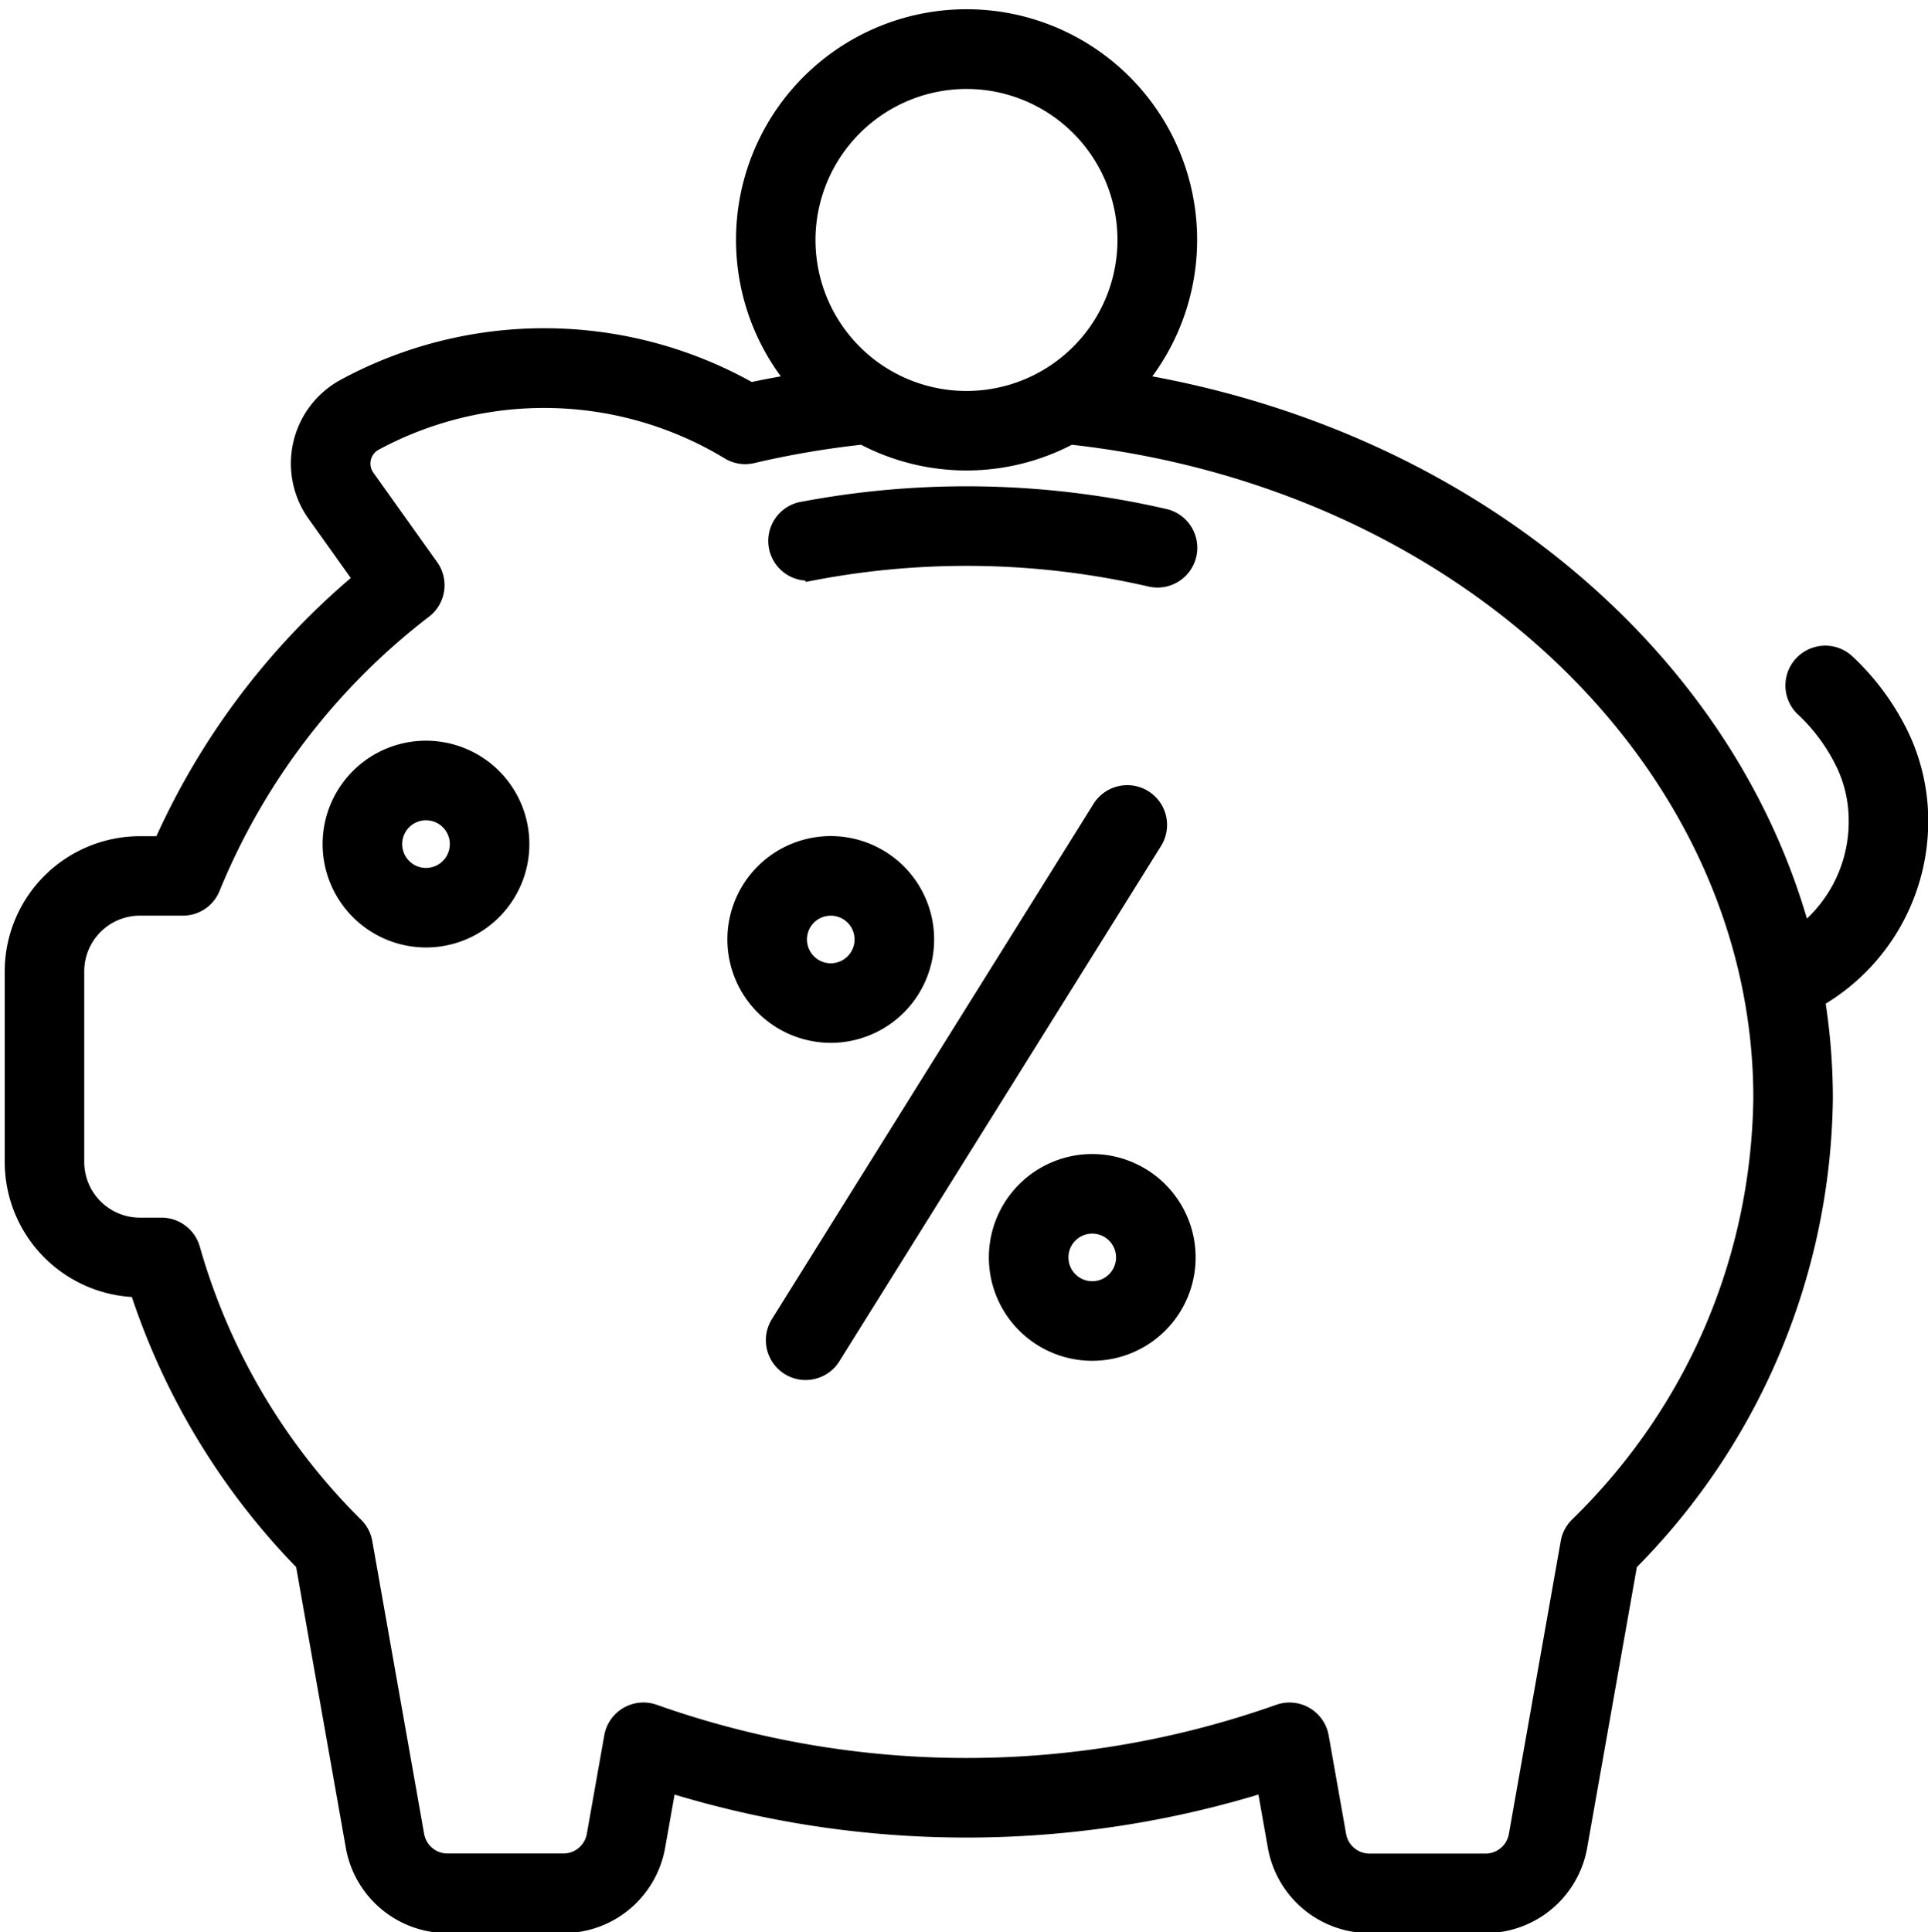 <svg id="Слой_2" data-name="Слой 2" xmlns="http://www.w3.org/2000/svg" viewBox="0 0 1369.58 1372.45"><path d="M572.2,412.43v.93l6.72-1.27a576.41,576.41,0,0,1,236.72,4.48,28.26,28.26,0,1,0,12.8-55.05,632.67,632.67,0,0,0-260.12-4.94l-.1,0a28.24,28.24,0,0,0,4,55.83Z"/><path d="M302.6,673a73.43,73.43,0,1,0-73.42-73.44A73.52,73.52,0,0,0,302.6,673Zm0-90.35a16.92,16.92,0,1,1-16.91,16.91A16.95,16.95,0,0,1,302.6,582.64Z"/><path d="M1369.76,583.32A146.48,146.48,0,0,0,1356.9,523a181.79,181.79,0,0,0-40.83-56.62,28.3,28.3,0,0,0-39.5,40.53l.11.1a126.56,126.56,0,0,1,28.63,39.16,87.7,87.7,0,0,1,7.94,37.17,94.47,94.47,0,0,1-29.68,69.13c-27.6-94.27-85.21-179.91-167-248.13-82.63-68.89-185.5-116.17-298-137a163.77,163.77,0,1,0-263.9,0c-7.11,1.27-13.88,2.55-20.63,4a303.74,303.74,0,0,0-292.73-1.19,67.67,67.67,0,0,0-22.18,98.24l30.07,42.17a527.14,527.14,0,0,0-138.1,183.4H99.35a96.12,96.12,0,0,0-96,96V825.41a96.17,96.17,0,0,0,90.3,95.85,504.7,504.7,0,0,0,116.73,191.85l35.3,199.46a73.35,73.35,0,0,0,72.3,60.54h82.21a73.34,73.34,0,0,0,72.3-60.57l6.71-37.83a719.49,719.49,0,0,0,414.73,0l6.72,37.86a73.35,73.35,0,0,0,72.29,60.54h82.22a73.35,73.35,0,0,0,72.3-60.6l35.29-199.37A481.16,481.16,0,0,0,1302,780.24a452.78,452.78,0,0,0-5.08-67.32A151.78,151.78,0,0,0,1369.76,583.32ZM59.84,689.9a39.56,39.56,0,0,1,39.51-39.51h30.47a28.07,28.07,0,0,0,26.26-17.81A469.32,469.32,0,0,1,304.89,437.94a28.2,28.2,0,0,0,5.65-38.63l-45.39-63.67a11.2,11.2,0,0,1,3.54-16.05,247.58,247.58,0,0,1,245.83,5.85,28.07,28.07,0,0,0,21.38,3.47,637.3,637.3,0,0,1,75.78-13,162.6,162.6,0,0,0,149.75,0c276.09,31,484.07,230.38,484.07,464.2-1.62,113.79-47.44,220.14-129,299.46l-.06.07a27.91,27.91,0,0,0-7.75,15l-36.82,208a16.88,16.88,0,0,1-16.66,14H972.89a16.91,16.91,0,0,1-16.66-13.94l-12.39-70A28.26,28.26,0,0,0,906.41,1211a659.6,659.6,0,0,1-439.68,0,28.25,28.25,0,0,0-37.47,21.61l-12.4,70a16.9,16.9,0,0,1-16.67,13.95H317.93a16.89,16.89,0,0,1-16.65-13.92l-36.82-208a27.94,27.94,0,0,0-7.79-15A443.85,443.85,0,0,1,142,885.7a28.33,28.33,0,0,0-27.26-20.8H99.35a39.55,39.55,0,0,1-39.51-39.5ZM686.55,63.19A107.26,107.26,0,1,1,579.29,170.45,107.38,107.38,0,0,1,686.55,63.19Z"/><path d="M590.13,740.74a73.43,73.43,0,1,0-73.42-73.42A73.5,73.5,0,0,0,590.13,740.74Zm-16.91-73.42a16.91,16.91,0,1,1,16.91,16.91A16.95,16.95,0,0,1,573.22,667.32Z"/><path d="M775.9,819.73a73.43,73.43,0,1,0,73.42,73.44A73.51,73.51,0,0,0,775.9,819.73Zm16.91,73.44a16.91,16.91,0,1,1-16.91-16.93A16.93,16.93,0,0,1,792.81,893.17Z"/><path d="M828.31,579.55A28.27,28.27,0,0,0,776.8,571L548.32,937a28.31,28.31,0,0,0,9,38.94,28,28,0,0,0,14.9,4.3,28.86,28.86,0,0,0,6.44-.74,28.1,28.1,0,0,0,17.6-12.58l228.49-366A28.44,28.44,0,0,0,828.31,579.55Z"/></svg>